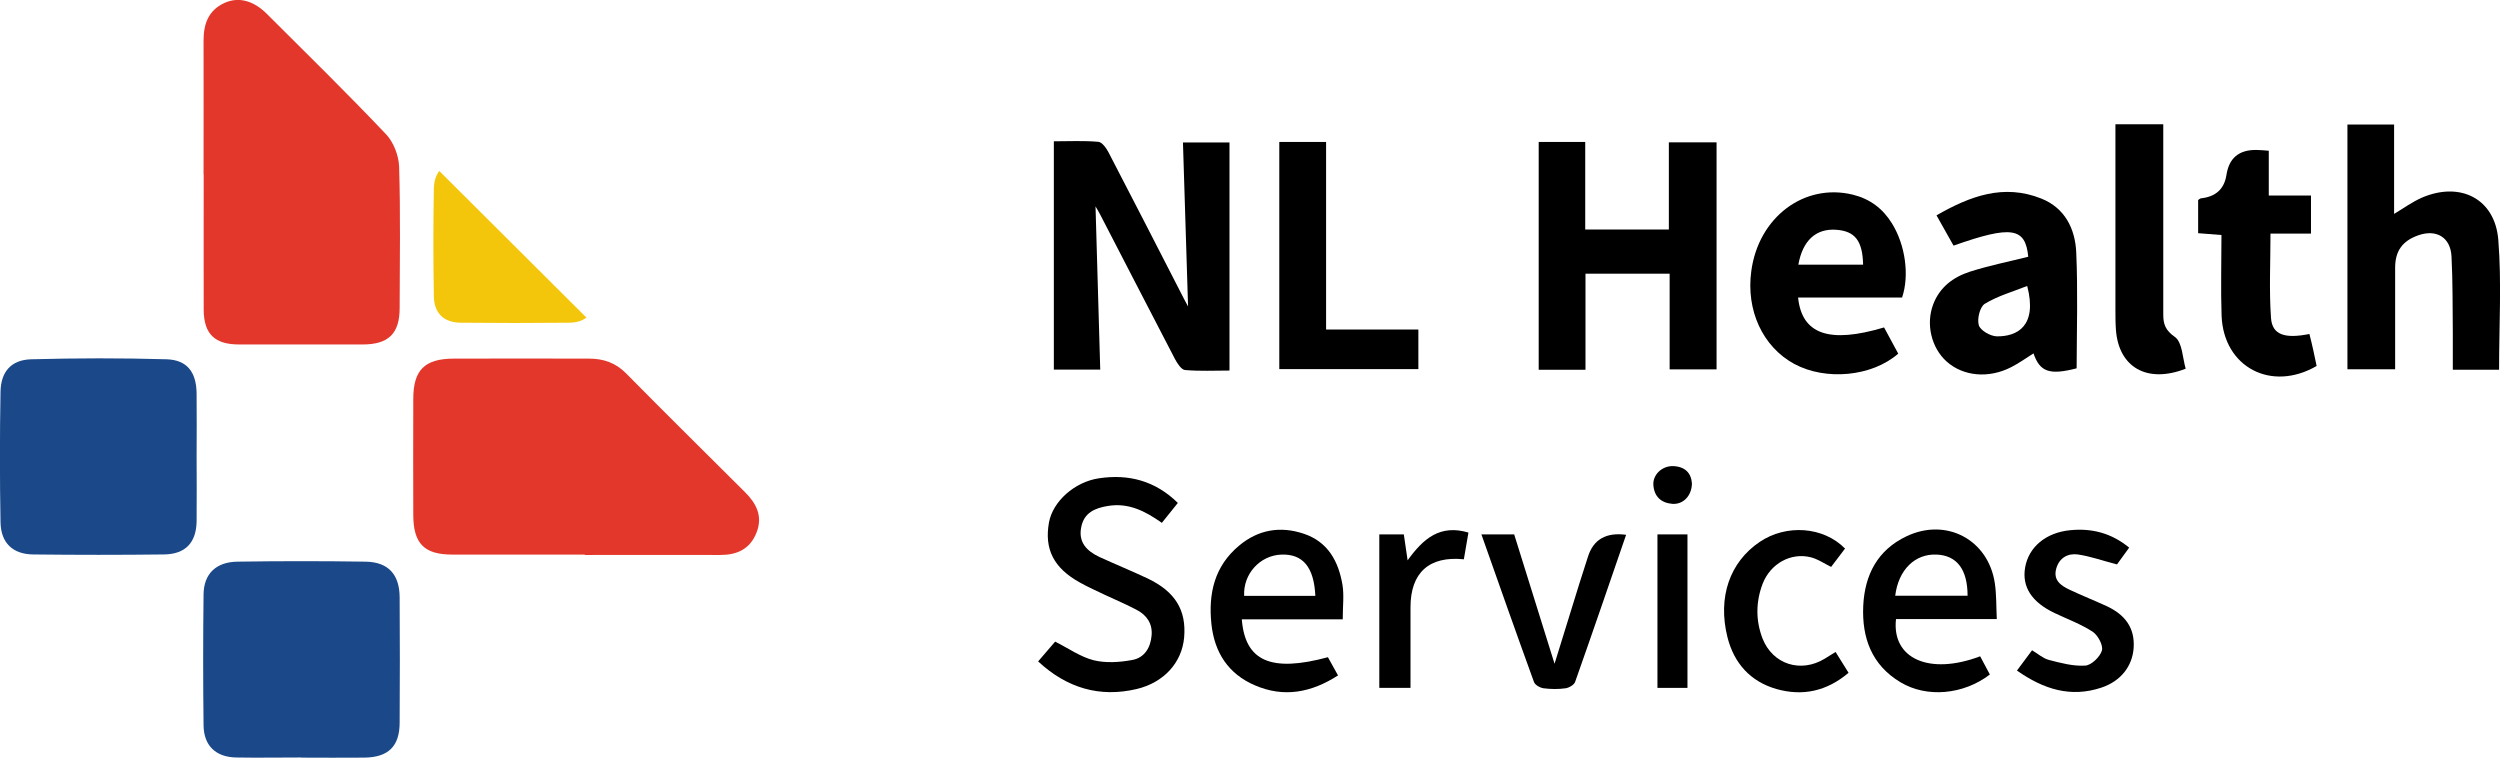 <?xml version="1.0" encoding="UTF-8"?>
<svg id="Layer_2" data-name="Layer 2" xmlns="http://www.w3.org/2000/svg" viewBox="0 0 190.73 57.8">
  <defs>
    <style>
      .cls-1 {
        fill: #000;
      }

      .cls-1, .cls-2, .cls-3, .cls-4 {
        stroke-width: 0px;
      }

      .cls-2 {
        fill: #1a4889;
      }

      .cls-3 {
        fill: #f4c60b;
      }

      .cls-4 {
        fill: #e4372b;
      }
    </style>
  </defs>
  <g id="Presentation">
    <g>
      <path class="cls-4" d="M15.53,13.3c0-3.41.01-6.81,0-10.22,0-1.27.38-2.29,1.58-2.85,1.06-.49,2.21-.21,3.25.83,3.05,3.04,6.13,6.06,9.09,9.18.58.61.97,1.63,1,2.48.11,3.59.05,7.19.04,10.78,0,1.95-.85,2.78-2.82,2.78-3.15,0-6.29,0-9.44,0-1.86,0-2.68-.81-2.69-2.65-.01-3.44,0-6.89,0-10.33Z"/>
      <path class="cls-4" d="M44.61,42.31c-3.37,0-6.74.01-10.11,0-2.14,0-2.96-.84-2.97-3.01-.01-2.96-.01-5.92,0-8.87,0-2.19.86-3.06,3.07-3.07,3.45-.02,6.89,0,10.34,0,1.09,0,2.02.31,2.82,1.12,3,3.04,6.04,6.04,9.06,9.05.88.87,1.4,1.85.89,3.12-.5,1.25-1.48,1.69-2.76,1.69-3.45-.01-6.89,0-10.34,0Z"/>
      <path class="cls-2" d="M22.96,57.79c-1.65,0-3.3.03-4.95,0-1.55-.03-2.46-.9-2.48-2.45-.04-3.33-.04-6.67,0-10,.02-1.56.95-2.47,2.59-2.49,3.26-.05,6.52-.05,9.78,0,1.73.03,2.58.98,2.59,2.72.02,3.18.02,6.37,0,9.55,0,1.82-.86,2.66-2.7,2.68-1.61.02-3.22,0-4.83,0h0Z"/>
      <path class="cls-2" d="M15,34.85c0,1.64.02,3.29,0,4.93-.03,1.62-.85,2.5-2.49,2.52-3.33.04-6.66.04-9.99,0-1.55-.02-2.45-.88-2.48-2.45-.06-3.33-.06-6.65,0-9.98.03-1.52.82-2.42,2.35-2.46,3.44-.09,6.88-.1,10.32,0,1.57.05,2.27.98,2.29,2.61.02,1.61,0,3.22,0,4.82Z"/>
      <path class="cls-1" d="M83.94,28.2h-3.54V10.78c1.17,0,2.28-.06,3.39.04.29.02.61.48.78.8,1.95,3.75,3.87,7.5,5.8,11.26.08.16.17.31.27.5-.13-4.18-.26-8.29-.39-12.51h3.55v17.4c-1.11,0-2.26.06-3.39-.04-.28-.02-.59-.5-.77-.84-1.92-3.68-3.81-7.37-5.72-11.05-.11-.22-.25-.43-.34-.59.12,4.11.24,8.24.36,12.46Z"/>
      <path class="cls-1" d="M117.39,10.83h3.55v6.68h6.38v-6.65h3.64v17.32h-3.58v-7.3h-6.42v7.33h-3.57V10.83Z"/>
      <path class="cls-1" d="M190.66,28.21h-3.53c0-.98,0-1.9,0-2.82-.02-1.95,0-3.9-.1-5.84-.08-1.45-1.16-2.08-2.53-1.6-1.22.43-1.77,1.2-1.77,2.48,0,2.54,0,5.09,0,7.74h-3.64V9.5h3.56v6.82c.72-.43,1.39-.92,2.12-1.24,2.93-1.26,5.58.08,5.83,3.22.26,3.23.06,6.5.06,9.9Z"/>
      <path class="cls-1" d="M154.74,19.6c-.21-2.25-1.28-2.42-5.7-.86-.4-.72-.82-1.46-1.3-2.31,2.56-1.47,5.12-2.43,8-1.28,1.8.72,2.58,2.31,2.66,4.1.13,2.94.04,5.9.03,8.85-2.05.53-2.8.29-3.29-1.14-.57.36-1.11.75-1.7,1.05-1.73.89-3.68.7-4.94-.44-1.15-1.04-1.58-2.83-1.02-4.33.5-1.34,1.55-2.11,2.83-2.52,1.45-.46,2.94-.76,4.42-1.13ZM154.65,21.82c-1.11.44-2.25.76-3.23,1.36-.37.23-.6,1.16-.45,1.64.12.39.88.83,1.37.84,1.53.02,3.12-.76,2.32-3.84Z"/>
      <path class="cls-1" d="M145.1,22.7h-7.92c.29,2.81,2.38,3.53,6.56,2.28.35.66.72,1.33,1.08,2-2.01,1.76-5.54,2.08-7.94.78-2.4-1.31-3.68-4.08-3.27-7.08.55-4.11,4.04-6.73,7.74-5.83,1.31.32,2.29,1.06,2.99,2.19,1.02,1.64,1.35,3.97.77,5.67ZM137.19,20.19h4.95c-.04-1.82-.62-2.56-2.05-2.66-1.54-.11-2.56.81-2.89,2.66Z"/>
      <path class="cls-1" d="M97.6,28.17V10.83h3.57v14.31h7.04v3.02h-10.61Z"/>
      <path class="cls-1" d="M169.48,17.93c-.69-.05-1.2-.09-1.78-.14v-2.53c.09-.06.15-.12.22-.13q1.69-.18,1.94-1.78.29-1.93,2.27-1.91c.29,0,.58.03.96.06v3.42h3.22v2.9h-3.09c0,2.22-.11,4.34.04,6.44.09,1.28,1.04,1.6,2.93,1.22.1.41.21.83.3,1.26.09.4.17.8.25,1.18-3.46,2.01-7.1.09-7.25-3.83-.07-2.01-.01-4.03-.01-6.16Z"/>
      <path class="cls-1" d="M79.21,50.45c.47-.55.9-1.05,1.29-1.5,1.01.51,1.92,1.16,2.93,1.42.93.23,1.99.16,2.96-.02.93-.17,1.4-.95,1.47-1.9.07-.88-.38-1.52-1.12-1.91-.79-.42-1.62-.77-2.43-1.15-.64-.31-1.29-.59-1.91-.94-2.01-1.11-2.74-2.55-2.37-4.6.29-1.58,1.93-3.08,3.81-3.36,2.27-.34,4.3.19,6.02,1.88-.4.5-.8.99-1.22,1.52-1.27-.9-2.55-1.55-4.11-1.29-.98.16-1.82.5-2.04,1.61-.24,1.17.43,1.83,1.38,2.28,1.22.56,2.47,1.07,3.68,1.64,2.12,1.01,2.97,2.43,2.79,4.51-.17,1.89-1.52,3.43-3.63,3.93-2.82.66-5.31-.07-7.51-2.11Z"/>
      <path class="cls-1" d="M161.39,9.48h3.65v1.18c0,4.45,0,8.89,0,13.34,0,.73.16,1.2.89,1.71.57.41.58,1.6.82,2.42-2.95,1.15-5.1-.11-5.32-2.94-.04-.52-.04-1.05-.04-1.57,0-4.67,0-9.34,0-14.14Z"/>
      <path class="cls-1" d="M151.07,50.07c.27.51.51.96.74,1.39-2.01,1.54-4.81,1.8-6.82.59-2.19-1.31-2.95-3.38-2.84-5.82.11-2.37,1.09-4.27,3.31-5.32,3.04-1.44,6.24.27,6.73,3.59.13.87.1,1.76.15,2.73h-7.69c-.34,3.02,2.54,4.31,6.42,2.84ZM144.59,45.45h5.52c0-2-.81-3.07-2.35-3.14-1.66-.08-2.93,1.16-3.17,3.14Z"/>
      <path class="cls-1" d="M102.45,47.25h-7.71c.25,3.2,2.23,4.06,6.57,2.89.24.43.49.88.77,1.39-2.04,1.31-4.12,1.71-6.33.76-2.04-.87-3.1-2.51-3.33-4.69-.24-2.32.23-4.4,2.11-5.97,1.47-1.23,3.15-1.51,4.94-.91,1.85.62,2.65,2.12,2.95,3.9.13.8.02,1.63.02,2.63ZM100.35,45.46c-.1-2.19-.95-3.2-2.57-3.15-1.65.05-2.95,1.48-2.86,3.15h5.43Z"/>
      <path class="cls-1" d="M153.87,51.17c.43-.57.76-1.02,1.16-1.56.44.26.82.61,1.26.73.92.24,1.88.5,2.8.44.47-.03,1.13-.67,1.27-1.15.11-.39-.3-1.16-.7-1.43-.9-.59-1.93-.96-2.91-1.43-1.75-.83-2.5-2-2.25-3.47.27-1.58,1.6-2.67,3.44-2.85,1.63-.16,3.12.2,4.5,1.33-.35.48-.69.95-.93,1.28-1.09-.28-2.03-.62-2.99-.76-.74-.1-1.4.24-1.64,1.06-.26.9.34,1.31,1.01,1.63.95.45,1.92.83,2.87,1.27,1.33.63,2.13,1.61,2.02,3.18-.1,1.4-.99,2.53-2.46,3.02-2.34.78-4.4.13-6.44-1.3Z"/>
      <path class="cls-1" d="M124.06,40.8c-1.29,3.75-2.57,7.49-3.89,11.22-.08.23-.46.45-.73.49-.55.08-1.13.07-1.68,0-.27-.04-.65-.25-.73-.48-1.35-3.71-2.66-7.44-4.01-11.26h2.5c1,3.21,2.01,6.44,3.08,9.87.67-2.16,1.29-4.15,1.9-6.14.21-.68.44-1.35.65-2.03q.62-1.97,2.9-1.67Z"/>
      <path class="cls-1" d="M140.77,41.84c-.35.46-.71.93-1.07,1.41-.55-.27-1.02-.6-1.54-.73-1.52-.39-3.09.47-3.69,2.03-.52,1.38-.53,2.8,0,4.17.78,1.97,2.91,2.64,4.73,1.54.25-.15.5-.31.84-.52.33.53.64,1.03.99,1.59-1.67,1.41-3.5,1.8-5.49,1.24-2-.57-3.25-1.97-3.75-3.96-.76-3.05.18-5.72,2.45-7.26,2.04-1.38,4.88-1.18,6.53.51Z"/>
      <path class="cls-1" d="M107.6,52.48h-2.37v-11.71h1.87c.08.57.17,1.17.29,1.98,1.2-1.67,2.48-2.76,4.64-2.12-.12.69-.24,1.37-.35,2.04-2.66-.27-4.07,1.03-4.07,3.66,0,2.01,0,4.02,0,6.14Z"/>
      <path class="cls-1" d="M128.74,52.48h-2.29v-11.71h2.29v11.71Z"/>
      <path class="cls-1" d="M129.08,36.86c0,.95-.66,1.64-1.49,1.58-.86-.07-1.39-.56-1.45-1.43-.06-.8.67-1.48,1.52-1.45.89.04,1.36.52,1.42,1.31Z"/>
      <path class="cls-3" d="M33.51,13.05c-.26.34-.4.79-.41,1.34-.05,2.74-.05,5.48,0,8.22.02,1.29.76,2,2.05,2.01,2.75.03,5.5.03,8.25,0,.57,0,1.01-.14,1.34-.39l-11.23-11.19Z"/>
    </g>
  </g>
</svg>